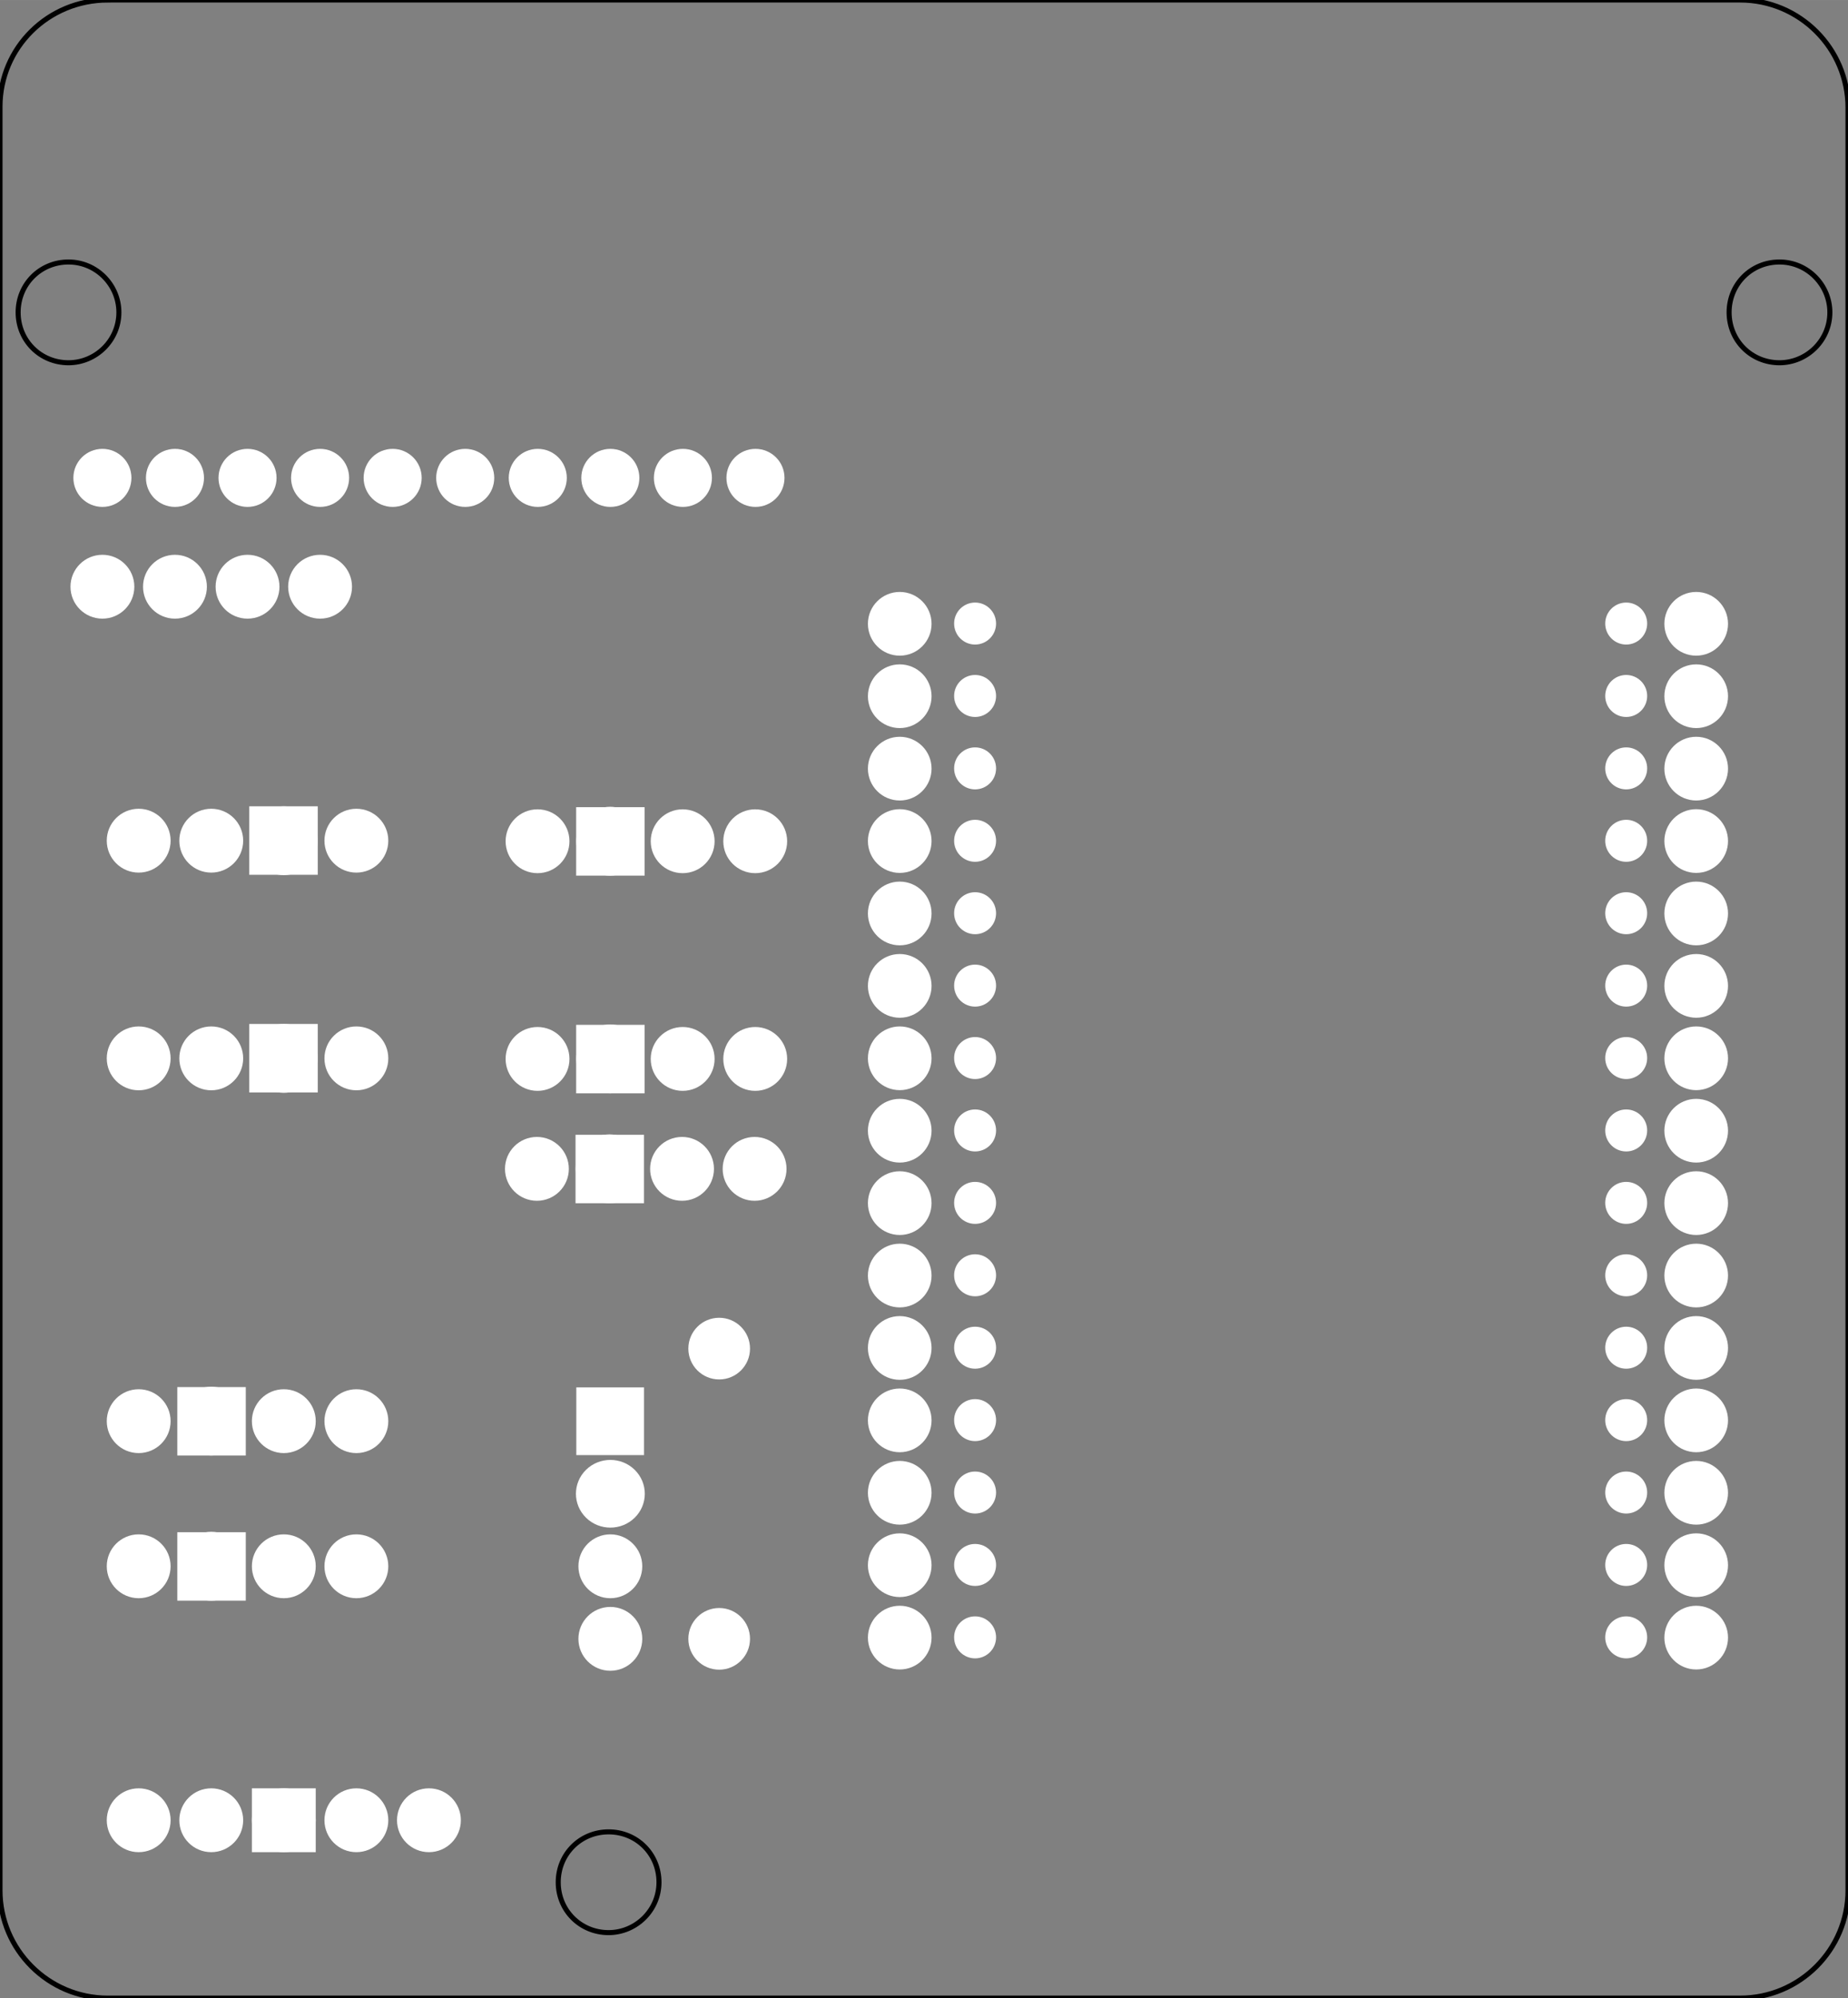 <?xml version='1.0' encoding='UTF-8' standalone='no'?>
<!-- Created with Fritzing (http://www.fritzing.org/) -->
<svg xmlns="http://www.w3.org/2000/svg" width="2.547in" version="1.2"  height="2.754in" xmlns:svg="http://www.w3.org/2000/svg" x="0in" y="0in" viewBox="0 0 183.368 198.268" baseProfile="tiny">
 <rect x="0" y="0" width="183.368" height="198.268" fill="#808080" stroke="none"/>
 <g transform="matrix(-1, 0, 0, 1, 183.368, 0)">
  <g partID="125450">
   <g transform="matrix(1, 0, 0, 1, -8, -0.5)">
    <g id="board">
     <g fill-opacity="1" stroke="black" fill="none" stroke-width="0.5">
      <path fill-opacity="1" stroke="black" class="st0" d="M180.67,0.5L18.698,0.5c-5.899,0,-10.698,4.799,-10.698,10.698l0,176.871c0,5.899,4.799,10.698,10.698,10.698L180.67,198.768c5.899,0,10.698,-4.799,10.698,-10.698l0,-176.971c0,-5.899,-4.799,-10.598,-10.698,-10.598zM14.798,36.494c-2.7,0,-4.999,-2.2,-4.999,-4.999,0,-2.7,2.2,-4.999,4.999,-4.999,2.8,0,4.999,2.2,4.999,4.999,0,2.8,-2.2,4.999,-4.999,4.999zM130.979,192.269c-2.7,0,-4.999,-2.2,-4.999,-4.999,0,-2.8,2.2,-4.999,4.999,-4.999,2.8,0,4.999,2.2,4.999,4.999,0,2.8,-2.2,4.999,-4.999,4.999zM184.57,36.494c-2.7,0,-4.999,-2.2,-4.999,-4.999,0,-2.7,2.2,-4.999,4.999,-4.999,2.8,0,4.999,2.2,4.999,4.999,0,2.8,-2.2,4.999,-4.999,4.999z" id="boardoutline" fill="none" stroke-width="0.5"/>
     </g>
    </g>
   </g>
  </g>
  <g partID="854420850">
   <g transform="translate(18.892,45.817)">
    <g transform="matrix(1, 0, 0, 1, 53.104, 4.304)">
     <g id="copper0">
      <g transform="matrix(0.997, 0, 0, 0.998, -5.484, 10.126)">
       <g>
        <g gorn="0.1.0.0.0.0.3.0.0.0.0">
         <g id="copper1" gorn="0.1.0.0.0.0.3.0.0.0.0.0">
          <circle r="1.267" stroke="white" id="connector2pad" cx="20.163" cy="16.029" gorn="0.1.0.0.0.0.3.0.0.0.0.0.0" fill="white" stroke-width="1.642"/>
          <circle r="1.267" stroke="white" id="connector42pin" cx="-44.637" cy="1.629" gorn="0.1.0.0.0.0.3.0.0.0.0.0.1" fill="white" stroke-width="1.642"/>
          <circle r="1.267" stroke="white" id="connector41pin" cx="-44.637" cy="8.829" gorn="0.1.0.0.0.0.3.0.0.0.0.0.2" fill="white" stroke-width="1.642"/>
          <circle r="1.267" stroke="white" id="connector40pin" cx="-44.637" cy="16.029" gorn="0.1.0.0.0.0.3.0.0.0.0.0.3" fill="white" stroke-width="1.642"/>
          <circle r="1.267" stroke="white" id="connector39pin" cx="-44.637" cy="23.229" gorn="0.1.0.0.0.0.3.0.0.0.0.0.4" fill="white" stroke-width="1.642"/>
          <circle r="1.267" stroke="white" id="connector38pin" cx="-44.637" cy="30.429" gorn="0.1.0.0.0.0.3.0.0.0.0.0.5" fill="white" stroke-width="1.642"/>
          <circle r="1.267" stroke="white" id="connector1pad" cx="20.163" cy="8.829" gorn="0.1.0.0.0.0.3.0.0.0.0.0.6" fill="white" stroke-width="1.642"/>
          <circle r="1.267" stroke="white" id="connector0pad" cx="20.163" cy="1.629" gorn="0.1.0.0.0.0.3.0.0.0.0.0.7" fill="white" stroke-width="1.642"/>
          <circle r="1.267" stroke="white" id="connector3pad" cx="20.163" cy="23.229" gorn="0.1.0.0.0.0.3.0.0.0.0.0.8" fill="white" stroke-width="1.642"/>
          <circle r="1.267" stroke="white" id="connector37pin" cx="-44.637" cy="37.629" gorn="0.1.0.0.0.0.3.0.0.0.0.0.9" fill="white" stroke-width="1.642"/>
          <circle r="1.267" stroke="white" id="connector36pin" cx="-44.637" cy="44.829" gorn="0.1.0.0.0.0.3.0.0.0.0.0.10" fill="white" stroke-width="1.642"/>
          <circle r="1.267" stroke="white" id="connector35pin" cx="-44.637" cy="52.029" gorn="0.1.0.0.0.0.3.0.0.0.0.0.11" fill="white" stroke-width="1.642"/>
          <circle r="1.267" stroke="white" id="connector34pin" cx="-44.637" cy="59.229" gorn="0.1.0.0.0.0.3.0.0.0.0.0.12" fill="white" stroke-width="1.642"/>
          <circle r="1.267" stroke="white" id="connector33pin" cx="-44.637" cy="66.429" gorn="0.1.0.0.0.0.3.0.0.0.0.0.13" fill="white" stroke-width="1.642"/>
          <circle r="1.267" stroke="white" id="connector19pad" cx="-44.637" cy="73.629" gorn="0.1.0.0.0.0.3.0.0.0.0.0.14" fill="white" stroke-width="1.642"/>
          <circle r="1.267" stroke="white" id="connector18pad" cx="-44.637" cy="80.829" gorn="0.1.0.0.0.0.3.0.0.0.0.0.15" fill="white" stroke-width="1.642"/>
          <circle r="1.267" stroke="white" id="connector17pad" cx="-44.637" cy="88.029" gorn="0.1.0.0.0.0.3.0.0.0.0.0.16" fill="white" stroke-width="1.642"/>
          <circle r="1.267" stroke="white" id="connector16pad" cx="-44.637" cy="95.229" gorn="0.1.0.0.0.0.3.0.0.0.0.0.17" fill="white" stroke-width="1.642"/>
          <circle r="1.267" stroke="white" id="connector15pad" cx="-44.637" cy="102.429" gorn="0.1.0.0.0.0.3.0.0.0.0.0.18" fill="white" stroke-width="1.642"/>
          <circle r="1.267" stroke="white" id="connector7pad" cx="20.163" cy="52.029" gorn="0.1.0.0.0.0.3.0.0.0.0.0.19" fill="white" stroke-width="1.642"/>
          <circle r="1.267" stroke="white" id="connector8pad" cx="20.163" cy="59.229" gorn="0.1.0.0.0.0.3.0.0.0.0.0.20" fill="white" stroke-width="1.642"/>
          <circle r="1.267" stroke="white" id="connector9pad" cx="20.163" cy="66.429" gorn="0.1.0.0.0.0.3.0.0.0.0.0.21" fill="white" stroke-width="1.642"/>
          <circle r="1.267" stroke="white" id="connector10pad" cx="20.163" cy="73.629" gorn="0.1.0.0.0.0.3.0.0.0.0.0.22" fill="white" stroke-width="1.642"/>
          <circle r="1.267" stroke="white" id="connector11pad" cx="20.163" cy="80.829" gorn="0.1.0.0.0.0.3.0.0.0.0.0.23" fill="white" stroke-width="1.642"/>
          <circle r="1.267" stroke="white" id="connector12pad" cx="20.163" cy="88.029" gorn="0.1.0.0.0.0.3.0.0.0.0.0.24" fill="white" stroke-width="1.642"/>
          <circle r="1.267" stroke="white" id="connector13pad" cx="20.163" cy="95.229" gorn="0.1.0.0.0.0.3.0.0.0.0.0.25" fill="white" stroke-width="1.642"/>
          <circle r="1.267" stroke="white" id="connector14pad" cx="20.163" cy="102.429" gorn="0.1.0.0.0.0.3.0.0.0.0.0.26" fill="white" stroke-width="1.642"/>
          <circle r="1.267" stroke="white" id="connector4pad" cx="20.163" cy="30.429" gorn="0.1.0.0.0.0.3.0.0.0.0.0.27" fill="white" stroke-width="1.642"/>
          <circle r="1.267" stroke="white" id="connector5pad" cx="20.163" cy="37.629" gorn="0.1.0.0.0.0.3.0.0.0.0.0.28" fill="white" stroke-width="1.642"/>
          <circle r="1.267" stroke="white" id="connector6pad" cx="20.163" cy="44.829" gorn="0.1.0.0.0.0.3.0.0.0.0.0.29" fill="white" stroke-width="1.642"/>
         </g>
        </g>
       </g>
      </g>
     </g>
    </g>
   </g>
  </g>
  <g partID="854399090">
   <g transform="translate(101.207,4.218)">
    <g id="copper0" gorn="0.3.0">
     <circle r="1.969" stroke="white" id="connector10pad" connectorname="AIN3" cx="72" cy="43.2" gorn="0.3.0.0" stroke-width="1.823" fill="white"/>
     <circle r="1.969" stroke="white" id="connector11pad" connectorname="AIN2" cx="64.8" cy="43.2" gorn="0.3.0.1" stroke-width="1.823" fill="white"/>
     <circle r="1.969" stroke="white" id="connector12pad" connectorname="AIN1" cx="57.6" cy="43.2" gorn="0.3.0.2" stroke-width="1.823" fill="white"/>
     <circle r="1.969" stroke="white" id="connector13pad" connectorname="AIN0" cx="50.4" cy="43.2" gorn="0.3.0.3" stroke-width="1.823" fill="white"/>
     <circle r="1.969" stroke="white" id="connector14pad" connectorname="ALERT" cx="43.2" cy="43.2" gorn="0.3.0.4" stroke-width="1.823" fill="white"/>
     <circle r="1.969" stroke="white" id="connector15pad" connectorname="ADDR" cx="36" cy="43.2" gorn="0.3.0.5" stroke-width="1.823" fill="white"/>
     <circle r="1.969" stroke="white" id="connector16pad" connectorname="SDA" cx="28.8" cy="43.2" gorn="0.3.0.6" stroke-width="1.823" fill="white"/>
     <circle r="1.969" stroke="white" id="connector17pad" connectorname="SCL" cx="21.6" cy="43.2" gorn="0.3.0.7" stroke-width="1.823" fill="white"/>
     <circle r="1.969" stroke="white" id="connector18pad" connectorname="GND" cx="14.4" cy="43.2" gorn="0.3.0.8" stroke-width="1.823" fill="white"/>
     <circle r="1.969" stroke="white" id="connector19pad" connectorname="VDD" cx="7.2" cy="43.2" gorn="0.3.0.9" stroke-width="1.823" fill="white"/>
    </g>
   </g>
  </g>
  <g partID="854401560">
   <g transform="translate(178.247,53.178)">
    <g transform="matrix(0,1,-1,0,0,0)">
     <g id="copper0">
      <circle r="2.088" stroke="white" id="connector0pin" cx="5.04" cy="5.04" fill="white" stroke-width="2.16"/>
      <circle r="2.088" stroke="white" id="connector1pin" cx="5.04" cy="12.24" fill="white" stroke-width="2.16"/>
      <circle r="2.088" stroke="white" id="connector2pin" cx="5.04" cy="19.44" fill="white" stroke-width="2.16"/>
      <circle r="2.088" stroke="white" id="connector3pin" cx="5.04" cy="26.64" fill="white" stroke-width="2.16"/>
     </g>
    </g>
   </g>
  </g>
  <g partID="220270">
   <g transform="translate(10.223,28.448)">
    <g transform="matrix(1, 0, 0, 1, 54.827, 21.698)">
     <g id="copper0">
      <g transform="matrix(0.997, 0, 0, 0.998, -5.484, 10.126)">
       <g>
        <g gorn="0.3.0.0.0.0.0.0.0.0.0.3.0.0.0.0.0.0.0.0.0">
         <g id="copper1" gorn="0.3.0.0.0.0.0.0.0.0.0.3.0.0.0.0.0.0.0.0.0.0">
          <circle r="2.088" stroke="white" id="connector2pad" cx="34.629" cy="16.029" gorn="0.3.0.0.0.0.0.0.0.0.0.3.0.0.0.0.0.0.0.0.0.0.0" stroke-width="2.16" fill="white"/>
          <circle r="2.088" stroke="white" id="connector42pin" cx="-44.637" cy="1.629" gorn="0.3.0.0.0.0.0.0.0.0.0.3.0.0.0.0.0.0.0.0.0.0.1" stroke-width="2.16" fill="white"/>
          <circle r="2.088" stroke="white" id="connector41pin" cx="-44.637" cy="8.829" gorn="0.3.0.0.0.0.0.0.0.0.0.3.0.0.0.0.0.0.0.0.0.0.2" stroke-width="2.16" fill="white"/>
          <circle r="2.088" stroke="white" id="connector40pin" cx="-44.637" cy="16.029" gorn="0.3.0.0.0.0.0.0.0.0.0.3.0.0.0.0.0.0.0.0.0.0.3" stroke-width="2.16" fill="white"/>
          <circle r="2.088" stroke="white" id="connector39pin" cx="-44.637" cy="23.229" gorn="0.3.0.0.0.0.0.0.0.0.0.3.0.0.0.0.0.0.0.0.0.0.4" stroke-width="2.16" fill="white"/>
          <circle r="2.088" stroke="white" id="connector38pin" cx="-44.637" cy="30.429" gorn="0.3.0.0.0.0.0.0.0.0.0.3.0.0.0.0.0.0.0.0.0.0.5" stroke-width="2.16" fill="white"/>
          <circle r="2.088" stroke="white" id="connector1pad" cx="34.629" cy="8.829" gorn="0.3.0.0.0.0.0.0.0.0.0.3.0.0.0.0.0.0.0.0.0.0.6" stroke-width="2.16" fill="white"/>
          <circle r="2.088" stroke="white" id="connector0pad" cx="34.629" cy="1.629" gorn="0.3.0.0.0.0.0.0.0.0.0.3.0.0.0.0.0.0.0.0.0.0.7" stroke-width="2.16" fill="white"/>
          <circle r="2.088" stroke="white" id="connector3pad" cx="34.629" cy="23.229" gorn="0.3.0.0.0.0.0.0.0.0.0.3.0.0.0.0.0.0.0.0.0.0.8" stroke-width="2.16" fill="white"/>
          <circle r="2.088" stroke="white" id="connector37pin" cx="-44.637" cy="37.629" gorn="0.3.0.0.0.0.0.0.0.0.0.3.0.0.0.0.0.0.0.0.0.0.9" stroke-width="2.16" fill="white"/>
          <circle r="2.088" stroke="white" id="connector36pin" cx="-44.637" cy="44.829" gorn="0.3.0.0.0.0.0.0.0.0.0.3.0.0.0.0.0.0.0.0.0.0.10" stroke-width="2.16" fill="white"/>
          <circle r="2.088" stroke="white" id="connector35pin" cx="-44.637" cy="52.029" gorn="0.3.0.0.0.0.0.0.0.0.0.3.0.0.0.0.0.0.0.0.0.0.11" stroke-width="2.16" fill="white"/>
          <circle r="2.088" stroke="white" id="connector34pin" cx="-44.637" cy="59.229" gorn="0.3.0.0.0.0.0.0.0.0.0.3.0.0.0.0.0.0.0.0.0.0.12" stroke-width="2.16" fill="white"/>
          <circle r="2.088" stroke="white" id="connector33pin" cx="-44.637" cy="66.429" gorn="0.3.0.0.0.0.0.0.0.0.0.3.0.0.0.0.0.0.0.0.0.0.13" stroke-width="2.16" fill="white"/>
          <circle r="2.088" stroke="white" id="connector19pad" cx="-44.637" cy="73.629" gorn="0.3.0.0.0.0.0.0.0.0.0.3.0.0.0.0.0.0.0.0.0.0.14" stroke-width="2.16" fill="white"/>
          <circle r="2.088" stroke="white" id="connector18pad" cx="-44.637" cy="80.829" gorn="0.3.0.0.0.0.0.0.0.0.0.3.0.0.0.0.0.0.0.0.0.0.15" stroke-width="2.16" fill="white"/>
          <circle r="2.088" stroke="white" id="connector17pad" cx="-44.637" cy="88.029" gorn="0.3.0.0.0.0.0.0.0.0.0.3.0.0.0.0.0.0.0.0.0.0.16" stroke-width="2.16" fill="white"/>
          <circle r="2.088" stroke="white" id="connector16pad" cx="-44.637" cy="95.229" gorn="0.3.0.0.0.0.0.0.0.0.0.3.0.0.0.0.0.0.0.0.0.0.17" stroke-width="2.16" fill="white"/>
          <circle r="2.088" stroke="white" id="connector15pad" cx="-44.637" cy="102.429" gorn="0.3.0.0.0.0.0.0.0.0.0.3.0.0.0.0.0.0.0.0.0.0.18" stroke-width="2.16" fill="white"/>
          <circle r="2.088" stroke="white" id="connector7pad" cx="34.629" cy="52.029" gorn="0.3.0.0.0.0.0.0.0.0.0.3.0.0.0.0.0.0.0.0.0.0.19" stroke-width="2.16" fill="white"/>
          <circle r="2.088" stroke="white" id="connector8pad" cx="34.629" cy="59.229" gorn="0.3.0.0.0.0.0.0.0.0.0.3.0.0.0.0.0.0.0.0.0.0.20" stroke-width="2.16" fill="white"/>
          <circle r="2.088" stroke="white" id="connector9pad" cx="34.629" cy="66.429" gorn="0.3.0.0.0.0.0.0.0.0.0.3.0.0.0.0.0.0.0.0.0.0.21" stroke-width="2.16" fill="white"/>
          <circle r="2.088" stroke="white" id="connector10pad" cx="34.629" cy="73.629" gorn="0.3.0.0.0.0.0.0.0.0.0.3.0.0.0.0.0.0.0.0.0.0.22" stroke-width="2.16" fill="white"/>
          <circle r="2.088" stroke="white" id="connector11pad" cx="34.629" cy="80.829" gorn="0.3.0.0.0.0.0.0.0.0.0.3.0.0.0.0.0.0.0.0.0.0.23" stroke-width="2.16" fill="white"/>
          <circle r="2.088" stroke="white" id="connector12pad" cx="34.629" cy="88.029" gorn="0.3.0.0.0.0.0.0.0.0.0.3.0.0.0.0.0.0.0.0.0.0.24" stroke-width="2.16" fill="white"/>
          <circle r="2.088" stroke="white" id="connector13pad" cx="34.629" cy="95.229" gorn="0.3.0.0.0.0.0.0.0.0.0.3.0.0.0.0.0.0.0.0.0.0.25" stroke-width="2.16" fill="white"/>
          <circle r="2.088" stroke="white" id="connector14pad" cx="34.629" cy="102.429" gorn="0.3.0.0.0.0.0.0.0.0.0.3.0.0.0.0.0.0.0.0.0.0.26" stroke-width="2.16" fill="white"/>
          <circle r="2.088" stroke="white" id="connector4pad" cx="34.629" cy="30.429" gorn="0.3.0.0.0.0.0.0.0.0.0.3.0.0.0.0.0.0.0.0.0.0.27" stroke-width="2.16" fill="white"/>
          <circle r="2.088" stroke="white" id="connector5pad" cx="34.629" cy="37.629" gorn="0.3.0.0.0.0.0.0.0.0.0.3.0.0.0.0.0.0.0.0.0.0.28" stroke-width="2.16" fill="white"/>
          <circle r="2.088" stroke="white" id="connector6pad" cx="34.629" cy="44.829" gorn="0.3.0.0.0.0.0.0.0.0.0.3.0.0.0.0.0.0.0.0.0.0.29" stroke-width="2.16" fill="white"/>
         </g>
        </g>
       </g>
      </g>
     </g>
    </g>
   </g>
  </g>
  <g partID="137200">
   <g transform="translate(115.103,131.118)">
    <g transform="matrix(0,1,-1,0,0,0)">
     <g id="copper0">
      <g id="copper1">
       <!-- <rect width="55" x="10" y="15.5" fill="none" height="55" stroke="rgb(255, 191, 0)" stroke-width="20" />  -->
       <circle r="1.98" stroke="white" id="connector0pin" cx="2.7" cy="3.096" fill="white" stroke-width="2.16"/>
       <circle r="1.98" stroke="white" id="connector1pin" cx="31.5" cy="3.096" fill="white" stroke-width="2.16"/>
      </g>
     </g>
    </g>
   </g>
  </g>
  <g partID="167380">
   <g transform="translate(142.967,110.058)">
    <g transform="matrix(0,-1,1,0,0,0)">
     <g id="copper0" gorn="0.5.0">
      <circle r="2.088" stroke="white" id="connector0pin" cx="5.04" cy="5.04" gorn="0.5.0.0" fill="white" stroke-width="2.16"/>
      <g transform="matrix(0.713,-0.701,0.713,0.701,0,0)">
       <g>
        <g>
         <circle r="2.252" stroke="white" id="connector1pin" cx="-5.201" cy="12.266" gorn="0.5.0.1.0.0" style="stroke-miterlimit:4;stroke-dasharray:none" fill="white" stroke-width="2.273"/>
        </g>
       </g>
      </g>
      <circle r="2.088" stroke="white" id="connector2pin" cx="5.04" cy="19.44" gorn="0.5.0.2" fill="white" stroke-width="2.16"/>
      <circle r="2.088" stroke="white" id="connector3pin" cx="5.04" cy="26.64" gorn="0.5.0.3" fill="white" stroke-width="2.16"/>
      <rect width="4.856" stroke="white" id="rect3887" height="4.856" x="2.627" y="9.841" gorn="0.5.0.4" style="stroke-miterlimit:4;stroke-dasharray:none;" stroke-opacity="1" fill="white" stroke-width="1.939"/>
     </g>
    </g>
   </g>
  </g>
  <g partID="167370">
   <g transform="translate(142.967,88.458)">
    <g transform="matrix(0,-1,1,0,0,0)">
     <g id="copper0" gorn="0.5.0">
      <circle r="2.088" stroke="white" id="connector0pin" cx="5.04" cy="5.04" gorn="0.5.0.0" fill="white" stroke-width="2.16"/>
      <g transform="matrix(0.713,-0.701,0.713,0.701,0,0)">
       <g>
        <g>
         <circle r="2.252" stroke="white" id="connector1pin" cx="-5.201" cy="12.266" gorn="0.5.0.1.0.0" style="stroke-miterlimit:4;stroke-dasharray:none" fill="white" stroke-width="2.273"/>
        </g>
       </g>
      </g>
      <circle r="2.088" stroke="white" id="connector2pin" cx="5.04" cy="19.44" gorn="0.5.0.2" fill="white" stroke-width="2.16"/>
      <circle r="2.088" stroke="white" id="connector3pin" cx="5.04" cy="26.64" gorn="0.5.0.3" fill="white" stroke-width="2.16"/>
      <rect width="4.856" stroke="white" id="rect3887" height="4.856" x="2.627" y="9.841" gorn="0.5.0.4" style="stroke-miterlimit:4;stroke-dasharray:none;" stroke-opacity="1" fill="white" stroke-width="1.939"/>
     </g>
    </g>
   </g>
  </g>
  <g partID="167360">
   <g transform="translate(174.647,135.978)">
    <g transform="matrix(0,1,-1,0,0,0)">
     <g id="copper0" gorn="0.5.0">
      <circle r="2.088" stroke="white" id="connector0pin" cx="5.04" cy="5.04" gorn="0.5.0.0" fill="white" stroke-width="2.16"/>
      <g transform="matrix(0.713,-0.701,0.713,0.701,0,0)">
       <g>
        <g>
         <circle r="2.252" stroke="white" id="connector1pin" cx="-5.201" cy="12.266" gorn="0.5.0.1.0.0" style="stroke-miterlimit:4;stroke-dasharray:none" fill="white" stroke-width="2.273"/>
        </g>
       </g>
      </g>
      <circle r="2.088" stroke="white" id="connector2pin" cx="5.04" cy="19.44" gorn="0.5.0.2" fill="white" stroke-width="2.16"/>
      <circle r="2.088" stroke="white" id="connector3pin" cx="5.04" cy="26.64" gorn="0.5.0.3" fill="white" stroke-width="2.16"/>
      <rect width="4.856" stroke="white" id="rect3887" height="4.856" x="2.627" y="9.841" gorn="0.5.0.4" style="stroke-miterlimit:4;stroke-dasharray:none;" stroke-opacity="1" fill="white" stroke-width="1.939"/>
     </g>
    </g>
   </g>
  </g>
  <g partID="167350">
   <g transform="translate(135.071,100.034)">
    <g transform="matrix(0,1,-1,0,0,0)">
     <g id="copper0" gorn="0.5.0">
      <circle r="2.088" stroke="white" id="connector0pin" cx="5.04" cy="5.04" gorn="0.5.0.0" fill="white" stroke-width="2.16"/>
      <g transform="matrix(0.713,-0.701,0.713,0.701,0,0)">
       <g>
        <g>
         <circle r="2.252" stroke="white" id="connector1pin" cx="-5.201" cy="12.266" gorn="0.5.0.1.0.0" style="stroke-miterlimit:4;stroke-dasharray:none" fill="white" stroke-width="2.273"/>
        </g>
       </g>
      </g>
      <circle r="2.088" stroke="white" id="connector2pin" cx="5.04" cy="19.44" gorn="0.5.0.2" fill="white" stroke-width="2.16"/>
      <circle r="2.088" stroke="white" id="connector3pin" cx="5.04" cy="26.64" gorn="0.5.0.3" fill="white" stroke-width="2.16"/>
      <rect width="4.856" stroke="white" id="rect3887" height="4.856" x="2.627" y="9.841" gorn="0.5.0.4" style="stroke-miterlimit:4;stroke-dasharray:none;" stroke-opacity="1" fill="white" stroke-width="1.939"/>
     </g>
    </g>
   </g>
  </g>
  <g partID="167340">
   <g transform="translate(135.133,110.942)">
    <g transform="matrix(0,1,-1,0,0,0)">
     <g id="copper0" gorn="0.5.0">
      <circle r="2.088" stroke="white" id="connector0pin" cx="5.04" cy="5.04" gorn="0.5.0.0" fill="white" stroke-width="2.16"/>
      <g transform="matrix(0.713,-0.701,0.713,0.701,0,0)">
       <g>
        <g>
         <circle r="2.252" stroke="white" id="connector1pin" cx="-5.201" cy="12.266" gorn="0.5.0.1.0.0" style="stroke-miterlimit:4;stroke-dasharray:none" fill="white" stroke-width="2.273"/>
        </g>
       </g>
      </g>
      <circle r="2.088" stroke="white" id="connector2pin" cx="5.04" cy="19.44" gorn="0.5.0.2" fill="white" stroke-width="2.16"/>
      <circle r="2.088" stroke="white" id="connector3pin" cx="5.04" cy="26.64" gorn="0.5.0.3" fill="white" stroke-width="2.16"/>
      <rect width="4.856" stroke="white" id="rect3887" height="4.856" x="2.627" y="9.841" gorn="0.5.0.4" style="stroke-miterlimit:4;stroke-dasharray:none;" stroke-opacity="1" fill="white" stroke-width="1.939"/>
     </g>
    </g>
   </g>
  </g>
  <g partID="167330">
   <g transform="translate(135.071,78.434)">
    <g transform="matrix(0,1,-1,0,0,0)">
     <g id="copper0" gorn="0.5.0">
      <circle r="2.088" stroke="white" id="connector0pin" cx="5.04" cy="5.04" gorn="0.5.0.0" fill="white" stroke-width="2.16"/>
      <g transform="matrix(0.713,-0.701,0.713,0.701,0,0)">
       <g>
        <g>
         <circle r="2.252" stroke="white" id="connector1pin" cx="-5.201" cy="12.266" gorn="0.5.0.1.0.0" style="stroke-miterlimit:4;stroke-dasharray:none" fill="white" stroke-width="2.273"/>
        </g>
       </g>
      </g>
      <circle r="2.088" stroke="white" id="connector2pin" cx="5.04" cy="19.44" gorn="0.5.0.2" fill="white" stroke-width="2.16"/>
      <circle r="2.088" stroke="white" id="connector3pin" cx="5.04" cy="26.64" gorn="0.5.0.3" fill="white" stroke-width="2.16"/>
      <rect width="4.856" stroke="white" id="rect3887" height="4.856" x="2.627" y="9.841" gorn="0.5.0.4" style="stroke-miterlimit:4;stroke-dasharray:none;" stroke-opacity="1" fill="white" stroke-width="1.939"/>
     </g>
    </g>
   </g>
  </g>
  <g partID="167320">
   <g transform="translate(174.647,150.378)">
    <g transform="matrix(0,1,-1,0,0,0)">
     <g id="copper0" gorn="0.5.0">
      <circle r="2.088" stroke="white" id="connector0pin" cx="5.04" cy="5.04" gorn="0.5.0.0" fill="white" stroke-width="2.16"/>
      <g transform="matrix(0.713,-0.701,0.713,0.701,0,0)">
       <g>
        <g>
         <circle r="2.252" stroke="white" id="connector1pin" cx="-5.201" cy="12.266" gorn="0.5.0.1.0.0" style="stroke-miterlimit:4;stroke-dasharray:none" fill="white" stroke-width="2.273"/>
        </g>
       </g>
      </g>
      <circle r="2.088" stroke="white" id="connector2pin" cx="5.04" cy="19.44" gorn="0.5.0.2" fill="white" stroke-width="2.16"/>
      <circle r="2.088" stroke="white" id="connector3pin" cx="5.04" cy="26.64" gorn="0.5.0.3" fill="white" stroke-width="2.16"/>
      <rect width="4.856" stroke="white" id="rect3887" height="4.856" x="2.627" y="9.841" gorn="0.5.0.4" style="stroke-miterlimit:4;stroke-dasharray:none;" stroke-opacity="1" fill="white" stroke-width="1.939"/>
     </g>
    </g>
   </g>
  </g>
  <g partID="172020">
   <g transform="translate(117.767,135.978)">
    <g id="copper0" gorn="0.5.0">
     <circle r="2.088" stroke="white" id="connector0pin" cx="5.04" cy="5.04" gorn="0.5.0.0" fill="white" stroke-width="2.16"/>
     <g transform="matrix(0.713,-0.701,0.713,0.701,0,0)">
      <g>
       <g>
        <circle r="2.252" stroke="white" id="connector1pin" cx="-5.201" cy="12.266" gorn="0.5.0.1.0.0" style="stroke-miterlimit:4;stroke-dasharray:none" fill="white" stroke-width="2.273"/>
       </g>
      </g>
     </g>
     <circle r="2.088" stroke="white" id="connector2pin" cx="5.04" cy="19.44" gorn="0.5.0.2" fill="white" stroke-width="2.16"/>
     <circle r="2.088" stroke="white" id="connector3pin" cx="5.04" cy="26.64" gorn="0.5.0.3" fill="white" stroke-width="2.16"/>
     <rect width="4.796" stroke="white" id="rect3887" height="4.796" x="2.659" y="2.649" gorn="0.5.0.4" style="stroke-miterlimit:4;stroke-dasharray:none;" stroke-opacity="1" fill="white" stroke-width="1.924"/>
    </g>
   </g>
  </g>
  <g partID="177170">
   <g transform="translate(174.647,175.578)">
    <g transform="matrix(0,1,-1,0,0,0)">
     <g id="copper0" gorn="0.5.0">
      <circle r="2.088" stroke="white" id="connector0pin" cx="5.04" cy="5.04" gorn="0.5.0.0" fill="white" stroke-width="2.16"/>
      <circle r="2.088" stroke="white" id="connector1pin" cx="5.04" cy="12.24" gorn="0.5.0.1" fill="white" stroke-width="2.16"/>
      <circle r="2.088" stroke="white" id="connector2pin" cx="5.04" cy="19.44" gorn="0.5.0.2" fill="white" stroke-width="2.16"/>
      <circle r="2.088" stroke="white" id="connector3pin" cx="5.04" cy="26.64" gorn="0.5.0.3" fill="white" stroke-width="2.16"/>
      <circle r="2.088" stroke="white" id="connector4pin" cx="5.04" cy="33.84" gorn="0.5.0.4" fill="white" stroke-width="2.16"/>
      <rect width="4.6" stroke="white" id="rect6729" height="4.6" x="2.74" y="17.14" gorn="0.5.0.5" style="stroke-miterlimit:4;stroke-dasharray:none;" stroke-opacity="1" fill="white" stroke-width="1.736"/>
     </g>
    </g>
   </g>
  </g>
 </g>
</svg>
